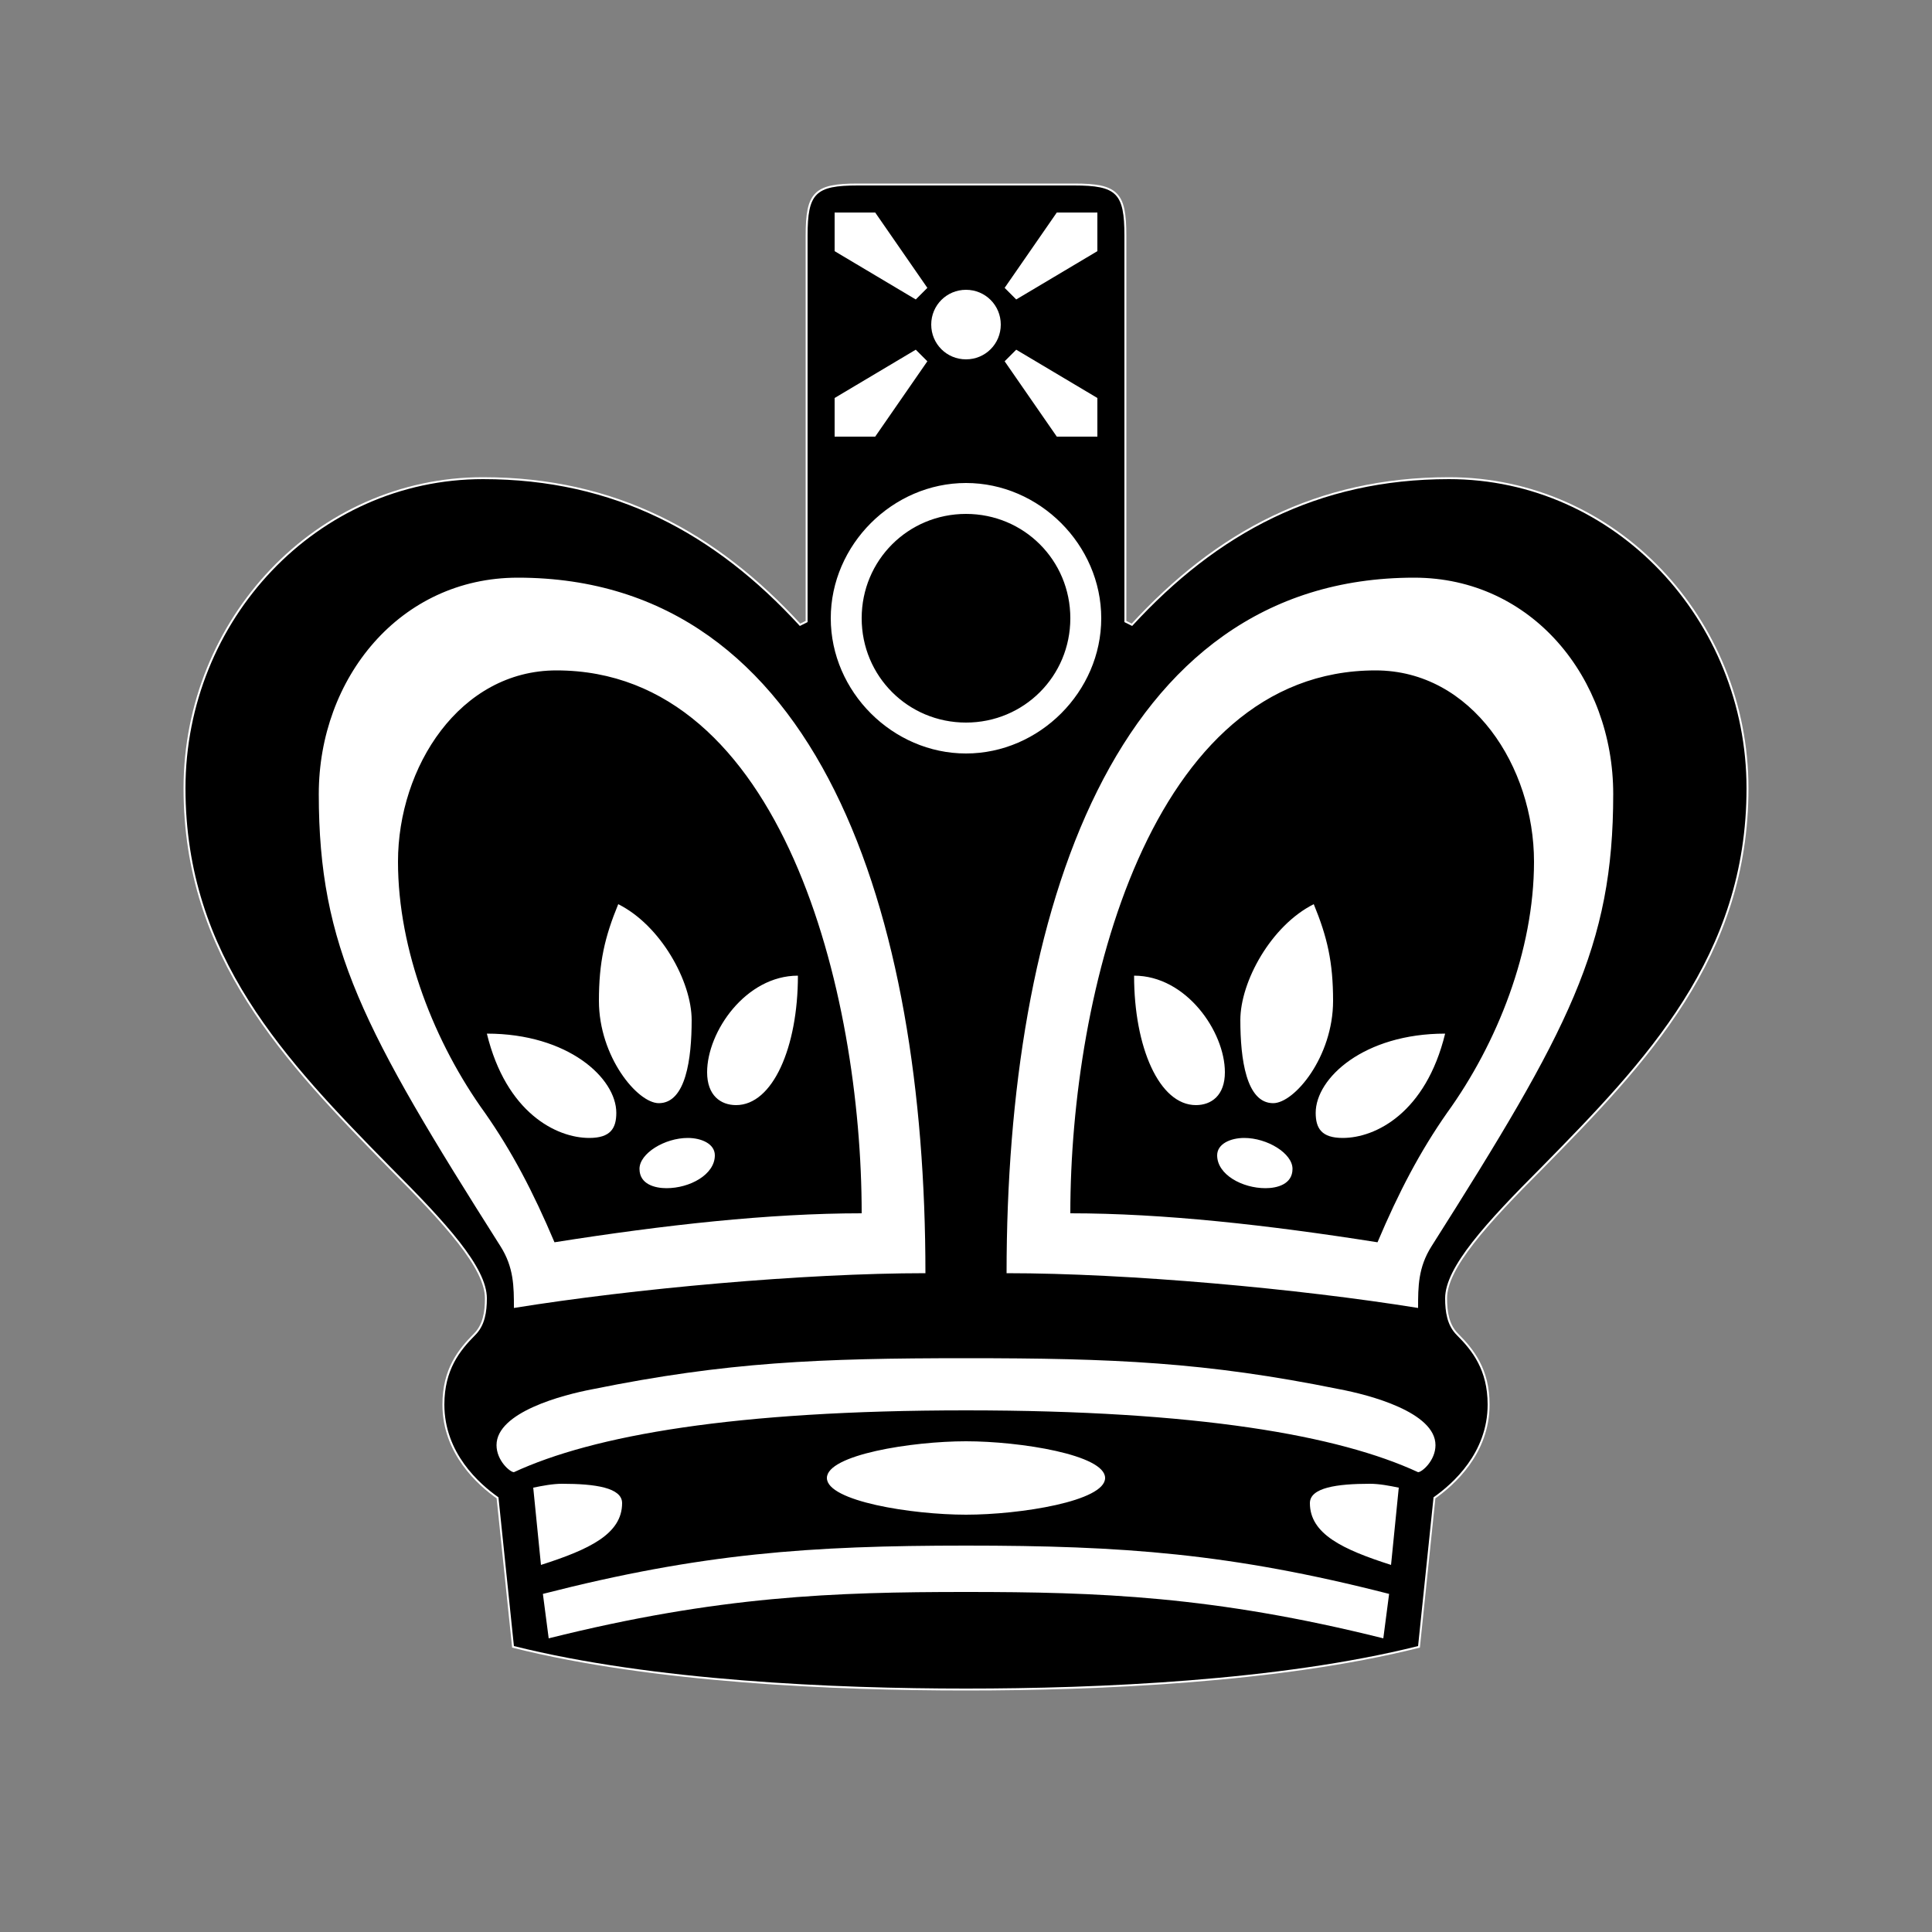<?xml version="1.0" encoding="UTF-8"?>
<!--
	(c) 2010 Alexey Kryukov
	
    This work is free; you can redistribute it and/or modify
    it under the terms of the GNU General Public License as published by
    the Free Software Foundation; either version 2 of the License, or
    (at your option) any later version.

    This work is distributed in the hope that it will be useful,
    but WITHOUT ANY WARRANTY; without even the implied warranty of
    MERCHANTABILITY or FITNESS FOR A PARTICULAR PURPOSE.  See the
    GNU General Public License for more details.

    You should have received a copy of the GNU General Public License
    along with this program; if not, write to the Free Software
    Foundation, Inc., 51 Franklin Street, Fifth Floor, Boston, MA 02110-1301 USA
-->
<svg xmlns="http://www.w3.org/2000/svg" xmlns:xlink="http://www.w3.org/1999/xlink" width="1000pt" height="1000pt" viewBox="0 0 1000 1000" version="1.1">
<rect x="0" y="0" width="1000" height="1000" fill="#808080" stroke="none"/>
<g id="surface0">
<path style="stroke-width:2;stroke-linecap:butt;stroke-linejoin:miter;stroke:white;stroke-opacity:1;stroke-miterlimit:10;fill-rule:nonzero;fill:white;fill-opacity:1;" d="M 96 408 C 96 321 164 248 250 248 C 318 248 370 276 414 324 L 418 322 L 418 122 C 418 100 422 96 444 96 L 556 96 C 578 96 582 100 582 122 L 582 322 L 586 324 C 630 276 682 248 750 248 C 836 248 904 321 904 408 C 904 495 852 549 798 604 C 769 633 748 656 748 672 C 748 679 749 686 754 691 C 762 699 770 709 770 727 C 770 752 752 768 742 775 L 734 852 C 662 870 568 874 500 874 C 432 874 338 870 266 852 L 258 775 C 248 768 230 752 230 727 C 230 709 238 699 246 691 C 251 686 252 679 252 672 C 252 656 231 633 202 604 C 148 549 96 495 96 408 "/>
<path style="stroke:none;fill-rule:nonzero;fill:black;fill-opacity:1;" d="M 96 408 C 96 321 164 248 250 248 C 318 248 370 276 414 324 L 418 322 L 418 122 C 418 100 422 96 444 96 L 556 96 C 578 96 582 100 582 122 L 582 322 L 586 324 C 630 276 682 248 750 248 C 836 248 904 321 904 408 C 904 495 852 549 798 604 C 769 633 748 656 748 672 C 748 679 749 686 754 691 C 762 699 770 709 770 727 C 770 752 752 768 742 775 L 734 852 C 662 870 568 874 500 874 C 432 874 338 870 266 852 L 258 775 C 248 768 230 752 230 727 C 230 709 238 699 246 691 C 251 686 252 679 252 672 C 252 656 231 633 202 604 C 148 549 96 495 96 408 M 165 411 C 165 490 188 533 259 645 C 266 656 266 666 266 677 C 328 667 416 659 479 659 C 479 473 424 299 268 299 C 207 299 165 351 165 411 M 206 446 C 206 397 238 347 288 347 C 405 347 446 514 446 628 C 398 628 344 634 287 643 C 276 617 265 596 251 576 C 225 540 206 492 206 446 M 252 535 C 262 576 288 589 305 589 C 316 589 319 584 319 576 C 319 558 294 535 252 535 M 257 748 C 257 756 264 762 266 762 C 307 743 380 730 500 730 C 620 730 693 743 734 762 C 736 762 743 756 743 748 C 743 731 709 722 693 719 C 624 705 576 703 500 703 C 424 703 376 705 307 719 C 291 722 257 731 257 748 M 276 770 L 280 810 C 305 802 322 794 322 778 C 322 770 308 768 291 768 C 286 768 281 769 276 770 M 281 825 L 284 848 C 372 826 432 824 500 824 C 568 824 628 826 716 848 L 719 825 C 637 804 581 800 500 800 C 419 800 363 804 281 825 M 310 518 C 310 547 330 571 341 571 C 355 571 358 548 358 528 C 358 508 342 479 320 468 C 313 485 310 498 310 518 M 331 605 C 331 613 339 615 345 615 C 357 615 370 608 370 598 C 370 592 363 589 356 589 C 344 589 331 597 331 605 M 366 555 C 366 567 373 572 381 572 C 400 572 413 542 413 505 C 386 505 366 534 366 555 M 428 765 C 428 777 472 784 500 784 C 528 784 572 777 572 765 C 572 753 528 746 500 746 C 472 746 428 753 428 765 M 430 320 C 430 358 462 390 500 390 C 538 390 570 358 570 320 C 570 282 538 250 500 250 C 462 250 430 282 430 320 M 432 226 L 453 226 L 480 187 L 474 181 L 432 206 L 432 226 M 432 130 L 474 155 L 480 149 L 453 110 L 432 110 L 432 130 M 446 320 C 446 290 470 266 500 266 C 530 266 554 290 554 320 C 554 350 530 374 500 374 C 470 374 446 350 446 320 M 482 168 C 482 178 490 186 500 186 C 510 186 518 178 518 168 C 518 158 510 150 500 150 C 490 150 482 158 482 168 M 520 187 L 547 226 L 568 226 L 568 206 L 526 181 L 520 187 M 520 149 L 526 155 L 568 130 L 568 110 L 547 110 L 520 149 M 521 659 C 584 659 672 667 734 677 C 734 666 734 656 741 645 C 812 533 835 490 835 411 C 835 351 793 299 732 299 C 576 299 521 473 521 659 M 554 628 C 554 514 595 347 712 347 C 762 347 794 397 794 446 C 794 492 775 540 749 576 C 735 596 724 617 713 643 C 656 634 602 628 554 628 M 587 505 C 587 542 600 572 619 572 C 627 572 634 567 634 555 C 634 534 614 505 587 505 M 630 598 C 630 608 643 615 655 615 C 661 615 669 613 669 605 C 669 597 656 589 644 589 C 637 589 630 592 630 598 M 642 528 C 642 548 645 571 659 571 C 670 571 690 547 690 518 C 690 498 687 485 680 468 C 658 479 642 508 642 528 M 678 778 C 678 794 695 802 720 810 L 724 770 C 719 769 714 768 709 768 C 692 768 678 770 678 778 M 681 576 C 681 584 684 589 695 589 C 712 589 738 576 748 535 C 706 535 681 558 681 576 "/>
</g>
</svg>
